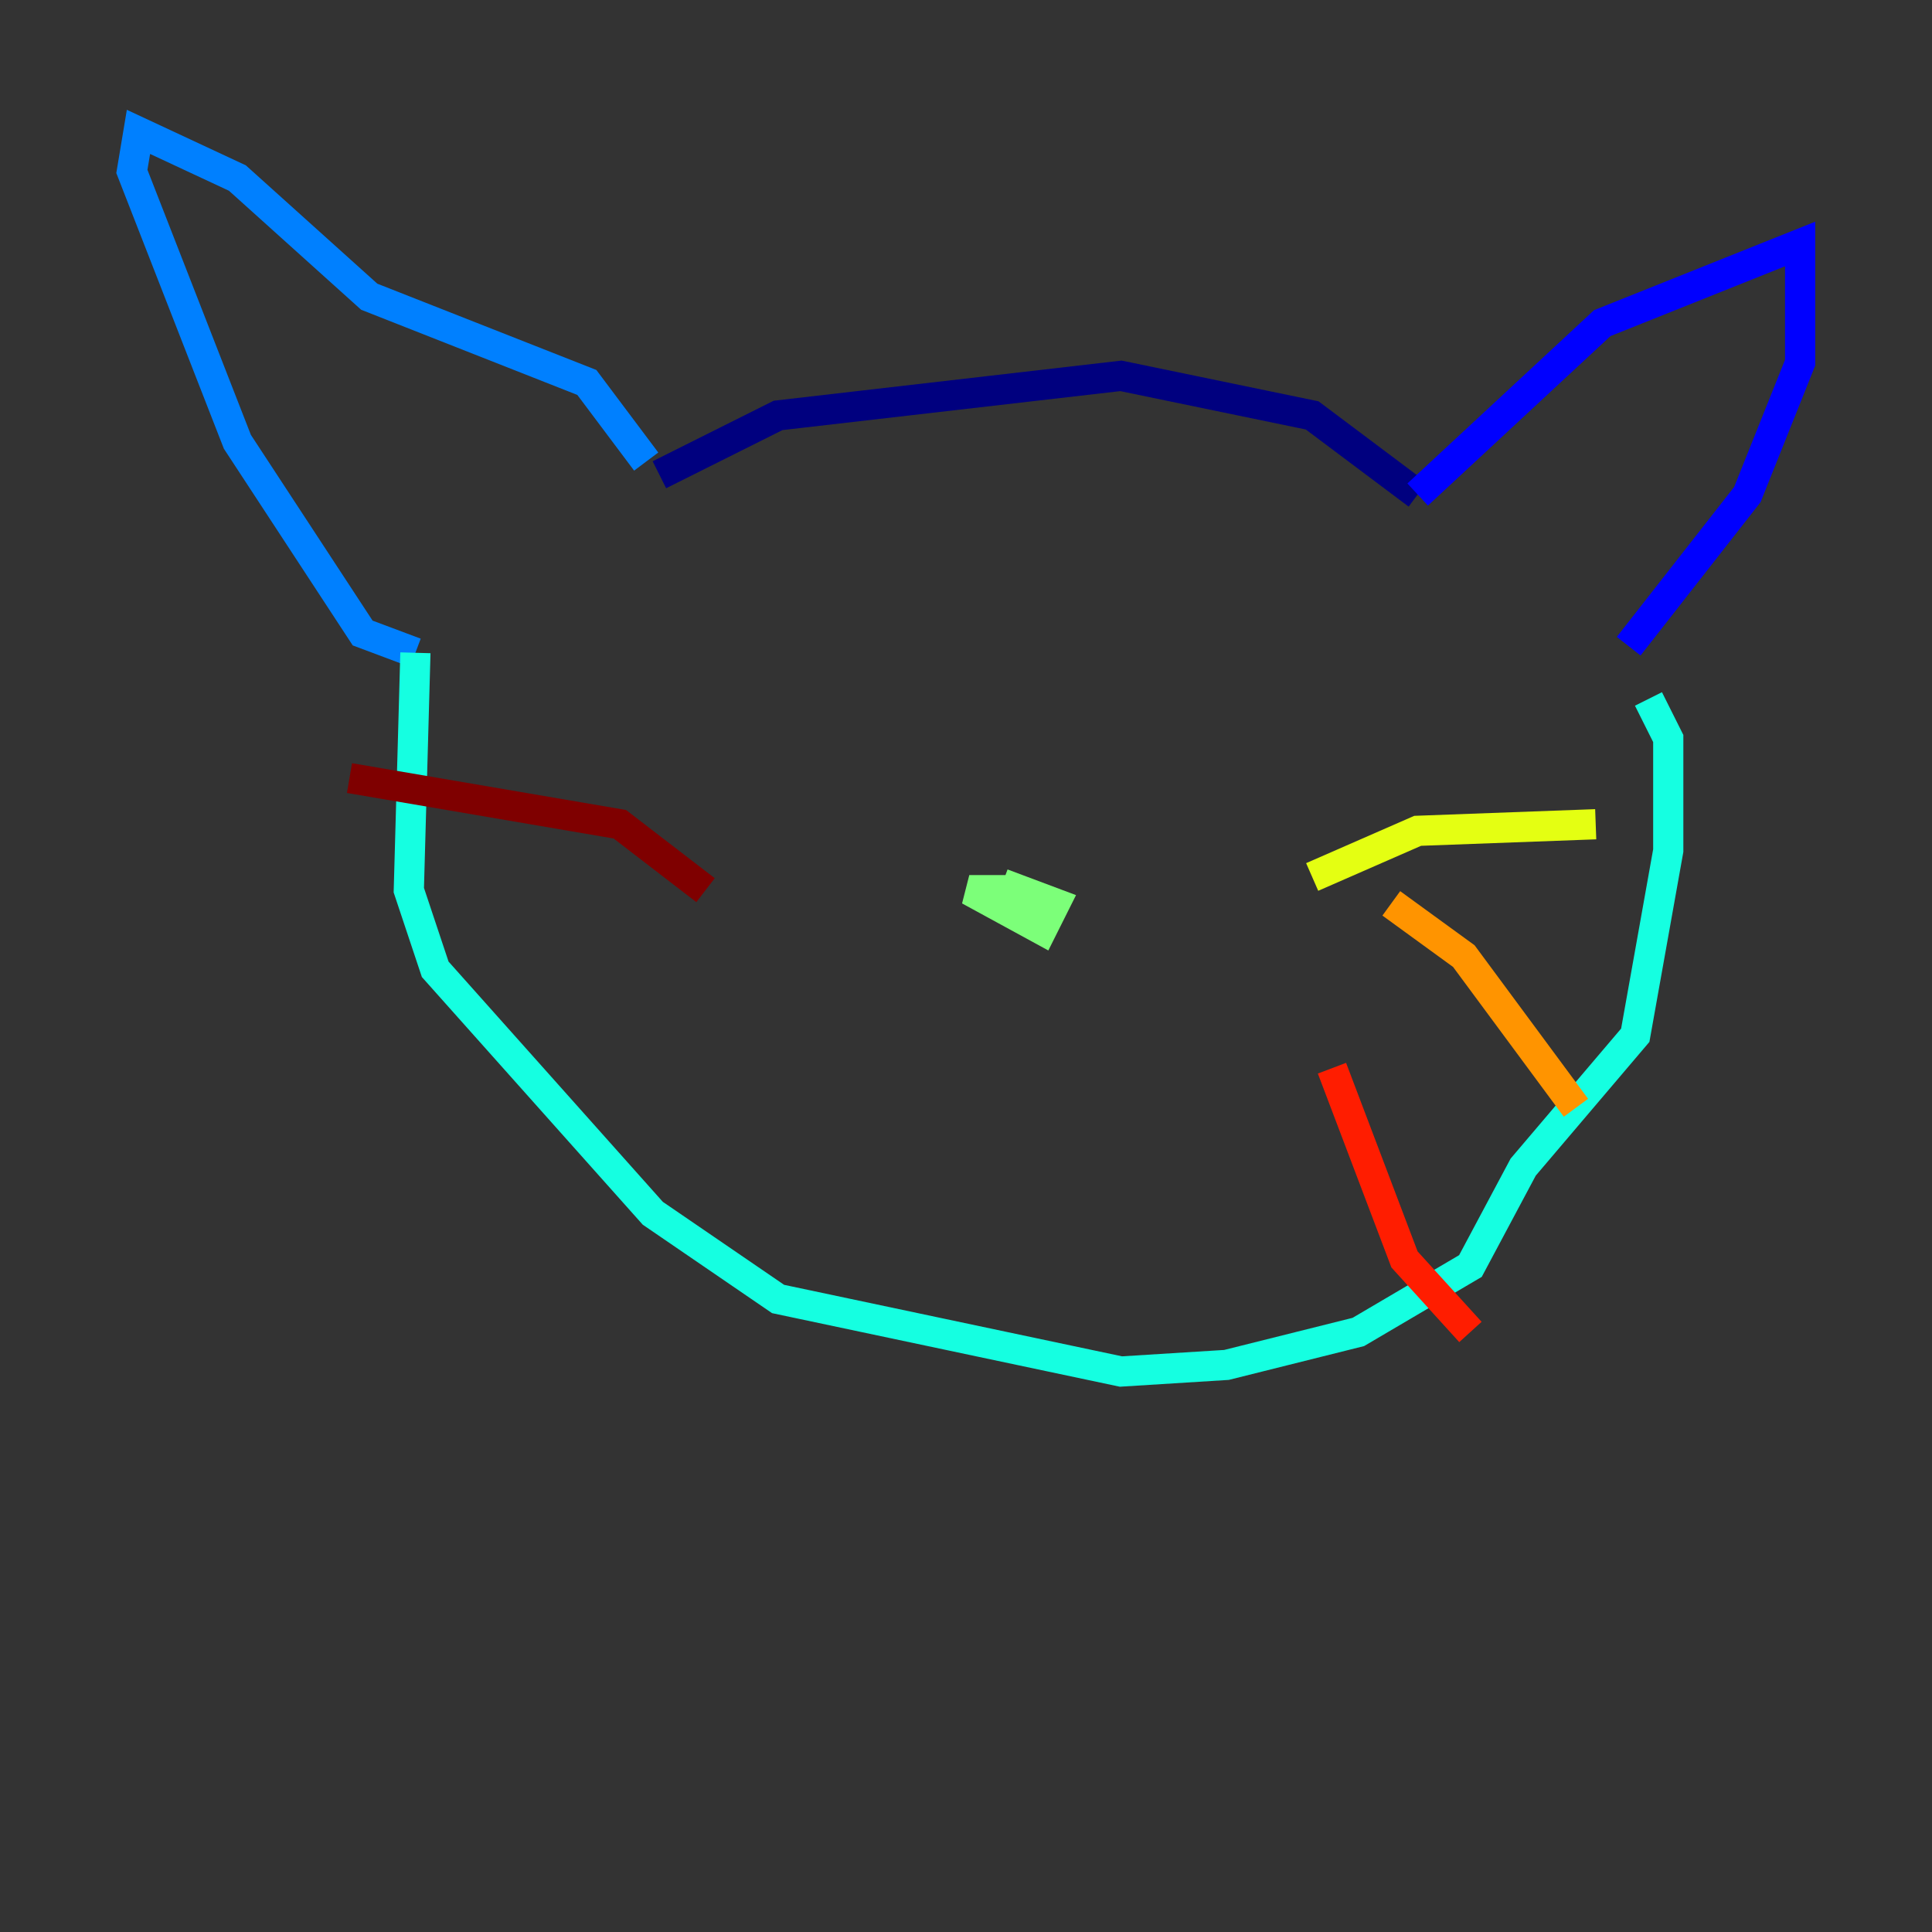 <?xml version="1.0" encoding="utf-8" ?>
<svg baseProfile="tiny" height="128" version="1.2" viewBox="0,0,128,128" width="128" xmlns="http://www.w3.org/2000/svg" xmlns:ev="http://www.w3.org/2001/xml-events" xmlns:xlink="http://www.w3.org/1999/xlink"><rect x="0" y="0" width="128" height="128" fill="#333333" stroke="none"/><defs /><polyline fill="none" points="43.686,31.454 51.55,27.522 74.266,24.901 86.935,27.522 93.925,32.764" stroke="#00007f" stroke-width="2" /><polyline fill="none" points="93.925,32.764 106.157,21.406 119.263,16.164 119.263,24.027 115.768,32.764 107.904,42.812" stroke="#0000ff" stroke-width="2" /><polyline fill="none" points="42.812,30.58 38.88,25.338 24.464,19.659 15.727,11.795 9.174,8.737 8.737,11.358 15.727,29.27 24.027,41.939 27.522,43.249" stroke="#0080ff" stroke-width="2" /><polyline fill="none" points="27.522,43.249 27.085,58.976 28.833,64.218 43.249,80.382 51.55,86.061 74.266,90.867 81.256,90.43 89.993,88.246 97.42,83.877 100.915,77.324 108.341,68.587 110.526,56.355 110.526,48.928 109.215,46.307" stroke="#15ffe1" stroke-width="2" /><polyline fill="none" points="67.713,58.976 64.218,58.976 69.024,61.597 69.898,59.85 66.403,58.539" stroke="#7cff79" stroke-width="2" /><polyline fill="none" points="86.935,58.102 93.925,55.044 105.72,54.608" stroke="#e4ff12" stroke-width="2" /><polyline fill="none" points="92.177,59.85 96.983,63.345 104.41,73.392" stroke="#ff9400" stroke-width="2" /><polyline fill="none" points="88.246,70.771 93.051,83.44 97.42,88.246" stroke="#ff1d00" stroke-width="2" /><polyline fill="none" points="46.744,58.976 41.065,54.608 23.154,51.55" stroke="#7f0000" stroke-width="2" /></svg>